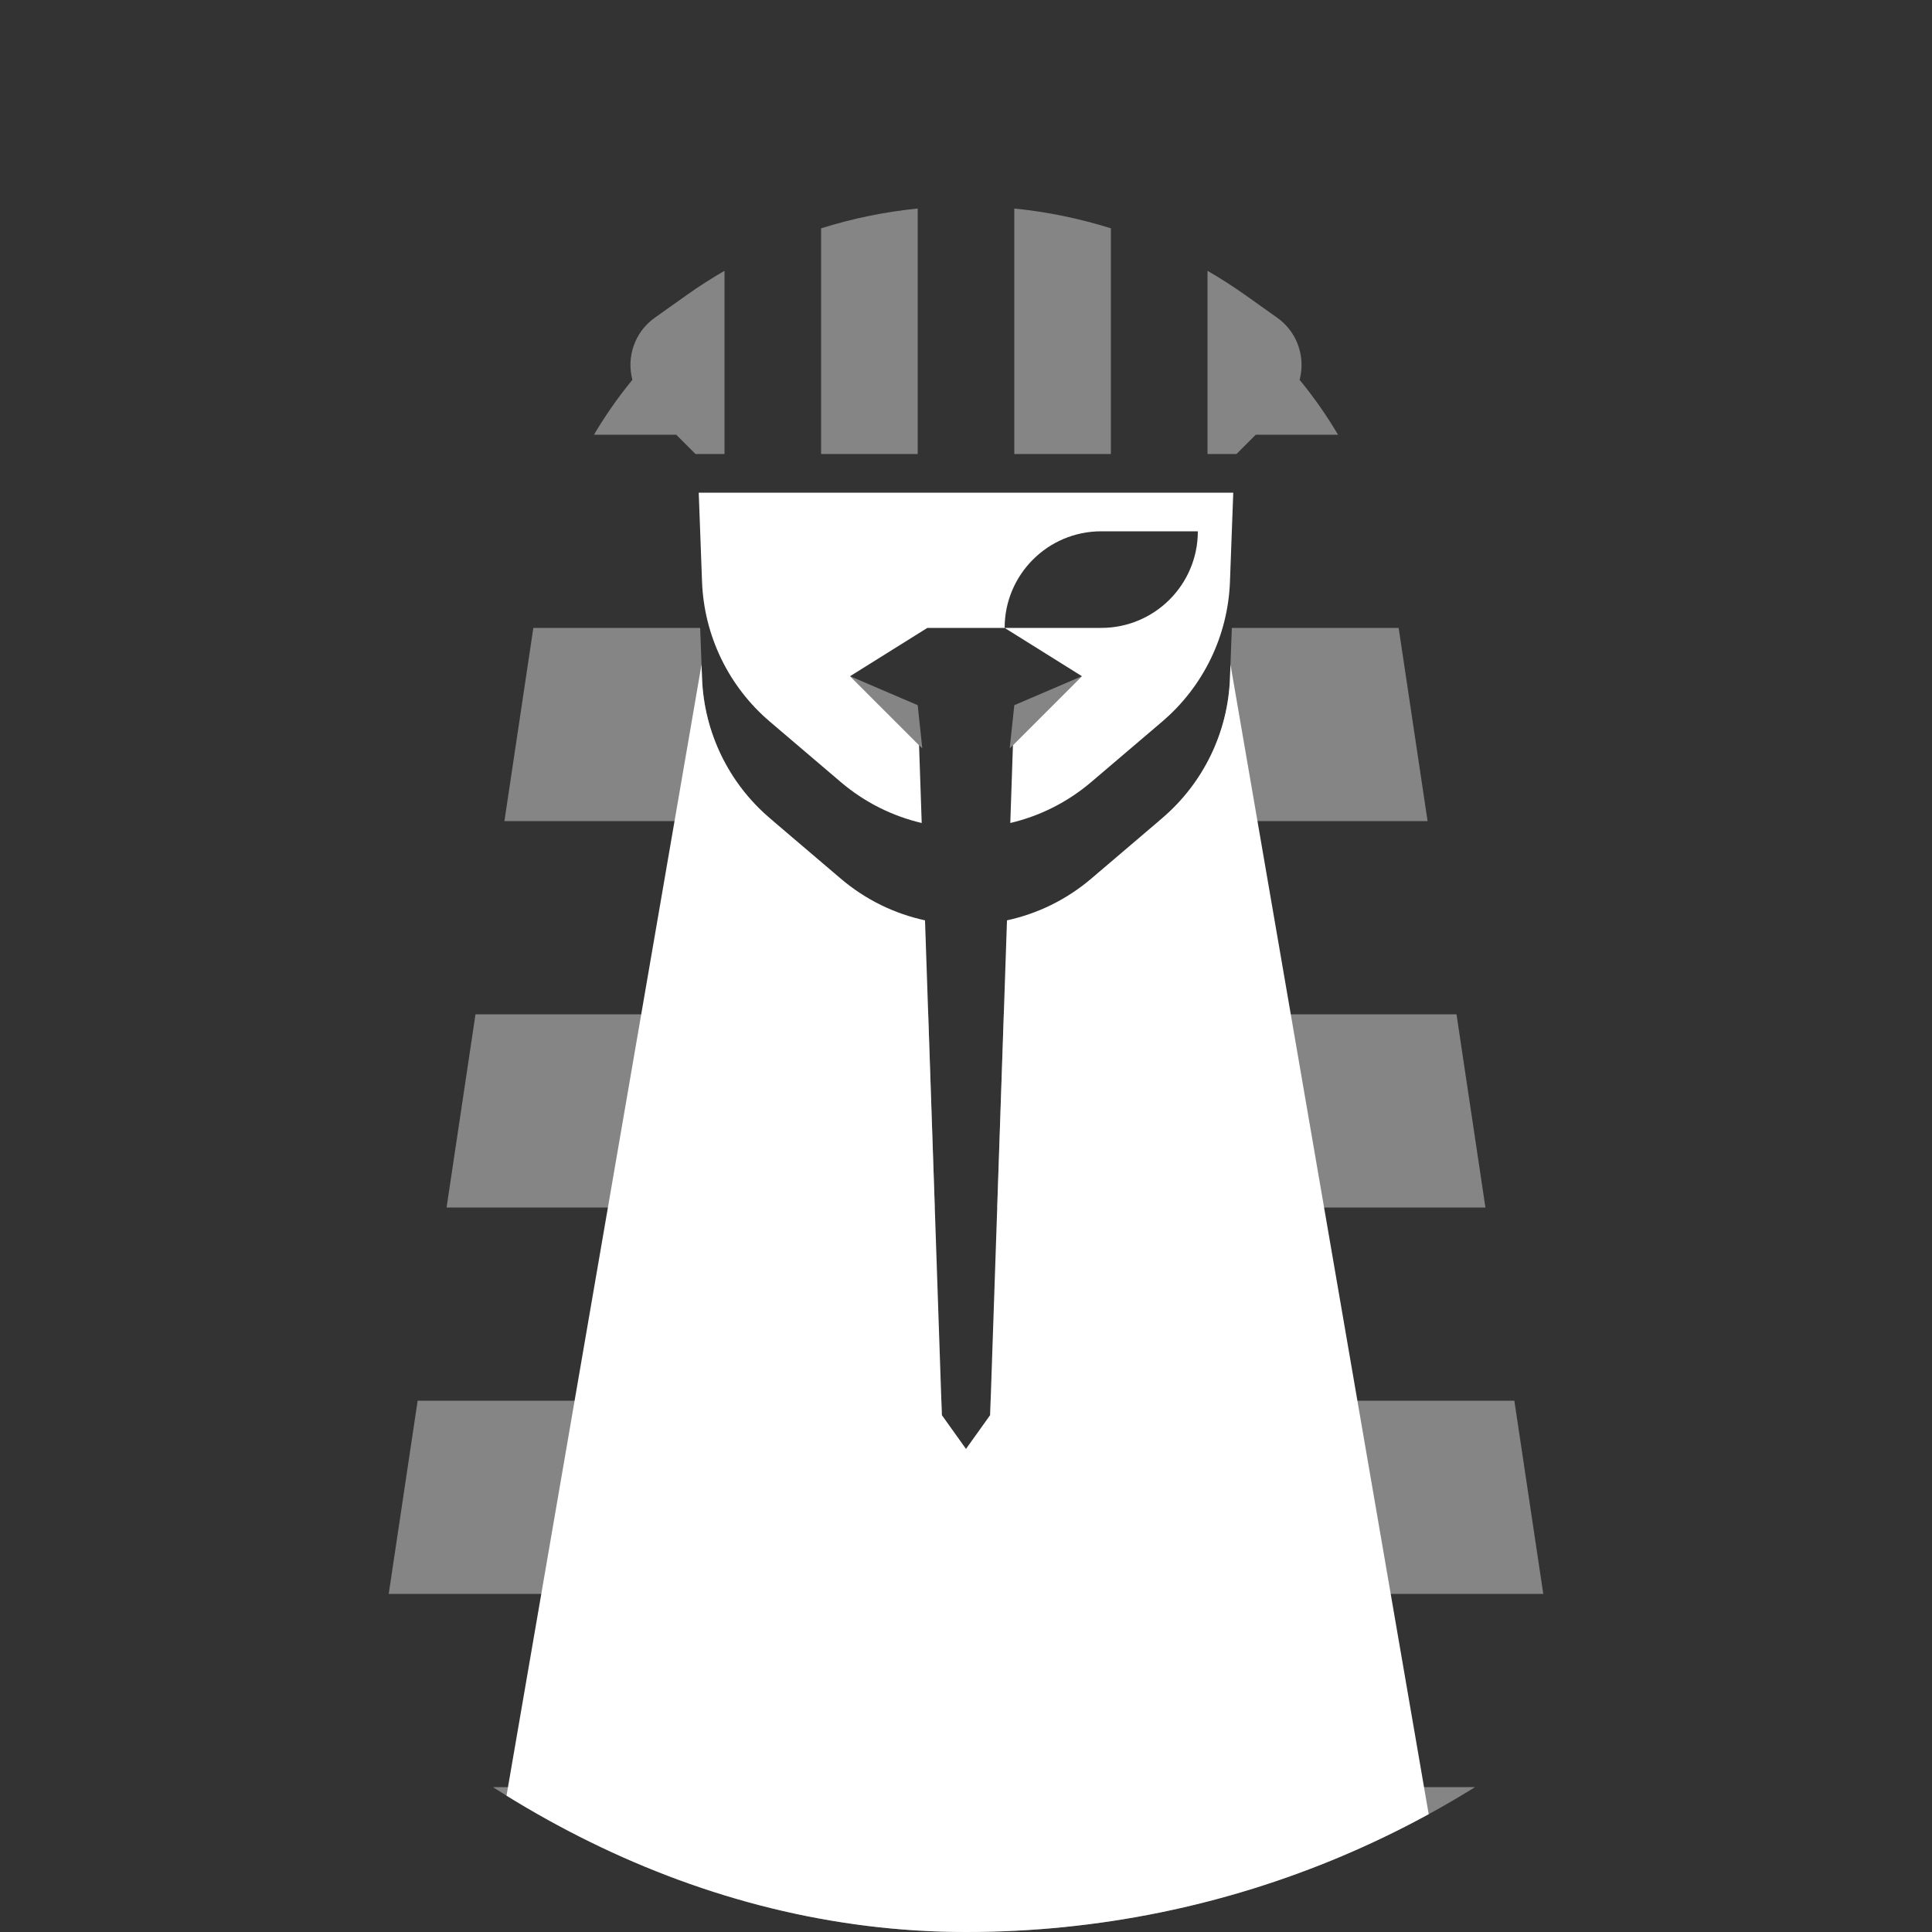<svg width="1em" height="1em" viewBox="0 0 400 400" fill="none" xmlns="http://www.w3.org/2000/svg">
<rect x="0" y="0" width="400" height="400" fill="#333333" stroke="none"/>
<g clip-path="url(#clip0_259_223006)">
<path fill-rule="evenodd" clip-rule="evenodd" d="M142.079 61.154C144.657 59.322 147.301 57.627 150 56.067V94H144L140 90H122.979C125.34 85.998 127.999 82.204 130.926 78.645C129.696 73.998 131.322 68.797 135.576 65.775L142.079 61.154ZM190 94H170V47.272C176.539 45.217 183.242 43.85 190 43.172V94ZM210 94V43.172C216.757 43.85 223.461 45.217 230 47.272V94H210ZM250 94V56.067C252.699 57.627 255.342 59.322 257.92 61.154L264.423 65.775C270.478 70.076 271.21 78.79 265.958 84.042L256 94H250ZM269.074 78.644C268.553 80.612 267.52 82.48 265.958 84.042L260 90H277.021C274.66 85.998 272 82.204 269.074 78.644ZM110.424 130H144.963L145.349 140.431C145.764 151.627 150.855 162.136 159.383 169.401L160.087 170H104.435L110.424 130ZM295.565 170H239.913L240.617 169.401C249.145 162.136 254.236 151.627 254.651 140.431L255.037 130H289.576L295.565 170ZM98.446 210L92.458 250H193.537L192.177 210H98.446ZM207.823 210L206.463 250H307.542L301.554 210H207.823ZM194.898 290L195 293L200 300L205 293L205.102 290H313.531L319.52 330H80.48L86.469 290H194.898ZM74.492 370L70 400H330L325.508 370H74.492ZM176 140L190.952 154.952L190 146L176 140ZM209.048 154.952L224 140L210 146L209.048 154.952Z" fill="white" fill-opacity="0.4"/>
<path fill-rule="evenodd" clip-rule="evenodd" d="M145.349 120.431L144.666 102H255.333L254.65 120.431C254.236 131.627 249.145 142.136 240.616 149.401L225.938 161.904C220.956 166.148 215.194 168.977 209.17 170.393L209.718 154.281L224 140L224 140L208 130H228C239.046 130 248 121.046 248 110H228C216.954 110 208 118.954 208 130H192L176 140L190 146L190 146.006L190 146L176 140L190.282 154.282L190.83 170.393C184.806 168.978 179.043 166.148 174.061 161.904L159.383 149.401C150.854 142.136 145.764 131.627 145.349 120.431ZM174.061 181.904C179.232 186.309 185.244 189.19 191.515 190.547L195 293L200 300L205 293L208.485 190.547C214.756 189.19 220.768 186.309 225.939 181.904L240.617 169.401C249.145 162.136 254.236 151.627 254.651 140.431L254.756 137.585L300 400H100L145.244 137.585L145.349 140.431C145.764 151.627 150.855 162.136 159.383 169.401L174.061 181.904Z" fill="white"/>
</g>
<defs>
<clipPath id="clip0_259_223006">
<rect width="400" height="400" rx="200" fill="white"/>
</clipPath>
</defs>
</svg>
